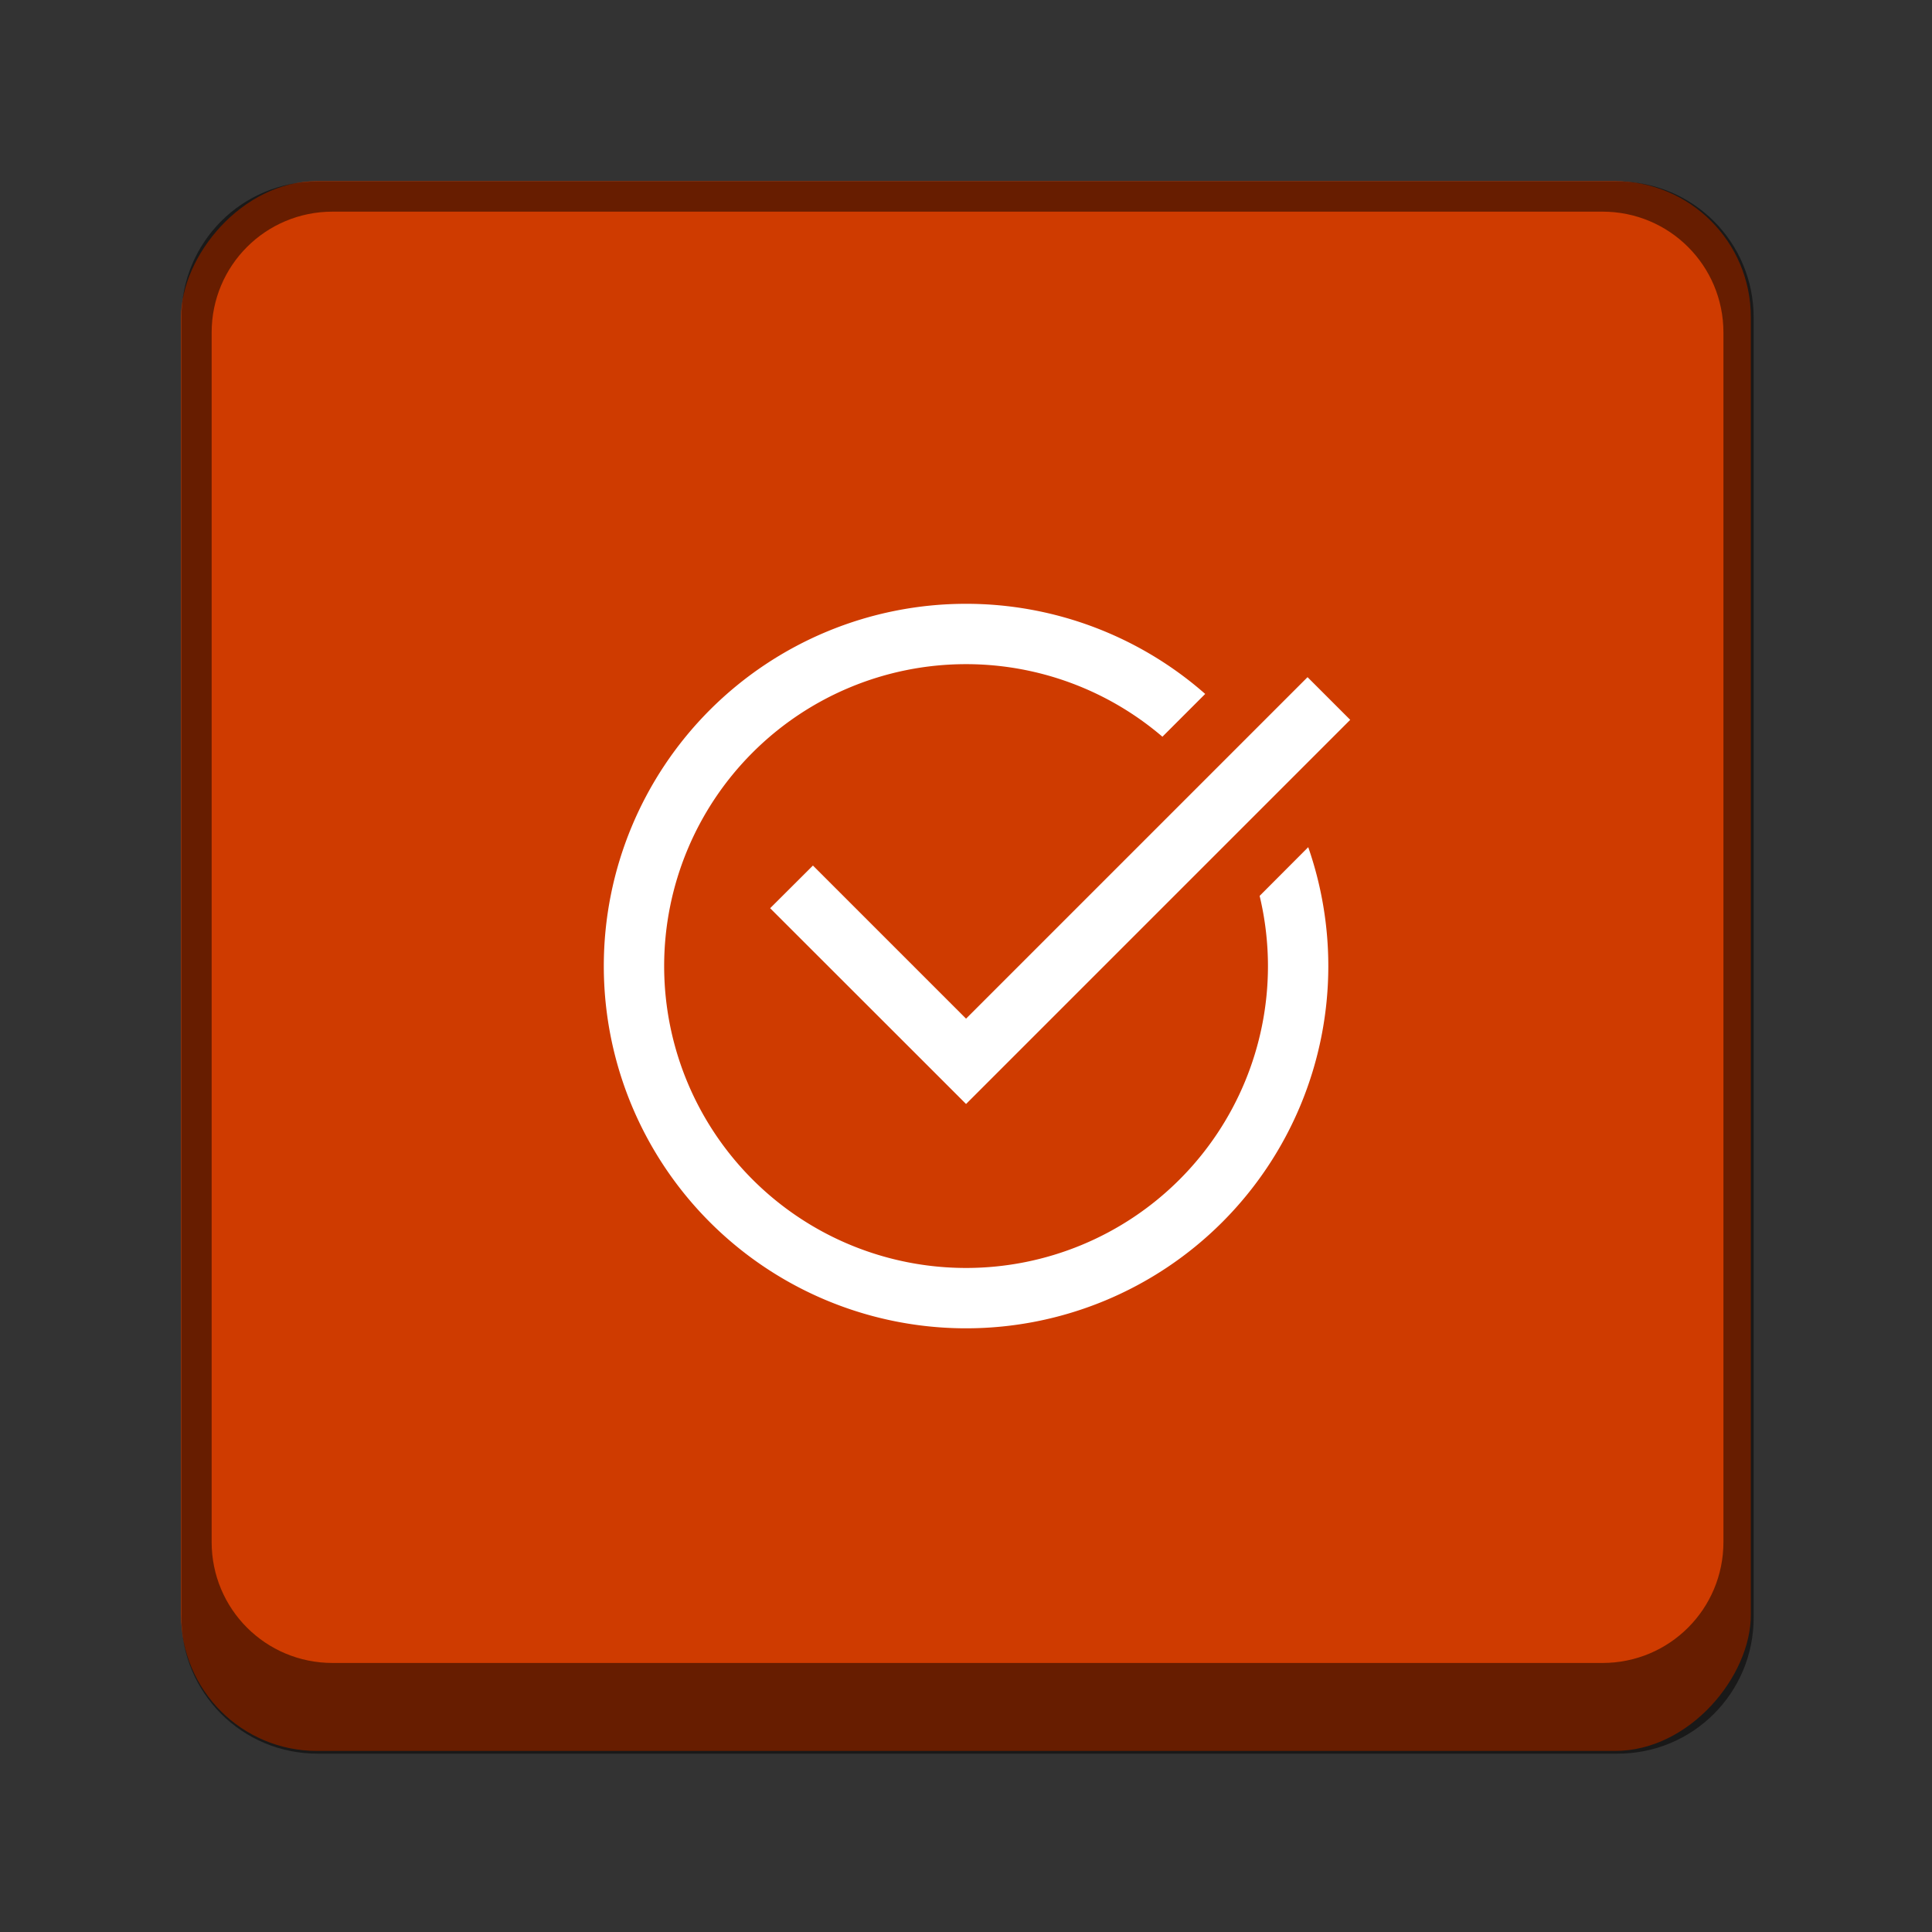 <?xml version="1.0" encoding="UTF-8" standalone="no"?>
<!-- Created with Inkscape (http://www.inkscape.org/) -->

<svg
   width="64"
   height="64"
   viewBox="0 0 16.933 16.933"
   version="1.1"
   id="svg1099"
   inkscape:version="1.2 (dc2aedaf03, 2022-05-15)"
   sodipodi:docname="dconf-editor.svg"
   xmlns:inkscape="http://www.inkscape.org/namespaces/inkscape"
   xmlns:sodipodi="http://sodipodi.sourceforge.net/DTD/sodipodi-0.dtd"
   xmlns="http://www.w3.org/2000/svg"
   xmlns:svg="http://www.w3.org/2000/svg">
  <rect x="0" y="0" width="16.933" height="16.933" fill="#333333" stroke="none"/>
  <sodipodi:namedview
     id="namedview1101"
     pagecolor="#ffffff"
     bordercolor="#666666"
     borderopacity="1.0"
     inkscape:pageshadow="2"
     inkscape:pageopacity="0.0"
     inkscape:pagecheckerboard="0"
     inkscape:document-units="px"
     showgrid="false"
     units="px"
     inkscape:zoom="8.8609319"
     inkscape:cx="22.458134"
     inkscape:cy="49.317612"
     inkscape:window-width="1846"
     inkscape:window-height="1011"
     inkscape:window-x="0"
     inkscape:window-y="0"
     inkscape:window-maximized="1"
     inkscape:current-layer="svg1099"
     inkscape:showpageshadow="2"
     inkscape:deskcolor="#d1d1d1" />
  <defs
     id="defs1096" />
  <rect
     style="opacity:1;fill:#cf3b00;fill-opacity:1;stroke-width:0.529;stroke-linecap:round"
     id="rect934"
     width="13.758"
     height="13.758"
     x="1.587"
     y="-15.346"
     ry="1.191"
     transform="scale(1,-1)" />
  <path
     id="rect1524"
     style="opacity:0.5;fill:#000000;fill-opacity:1;stroke-width:2;stroke-linecap:round"
     d="M 10.5 6 C 8.007 6 6 8.007 6 10.5 L 6 53.5 C 6 55.993 8.007 58 10.5 58 L 53.5 58 C 55.993 58 58 55.993 58 53.5 L 58 10.5 C 58 8.007 55.993 6 53.5 6 L 10.5 6 z M 11 7 L 53 7 C 55.216 7 57 8.784 57 11 L 57 51 C 57 53.216 55.216 55 53 55 L 11 55 C 8.784 55 7 53.216 7 51 L 7 11 C 7 8.784 8.784 7 11 7 z "
     transform="scale(0.265)" />
  <path
     id="path583"
     style="fill:#ffffff;stroke-width:0.454;stroke-linejoin:round"
     d="M 8.467 5.292 A 3.175 3.175 0 0 0 5.292 8.467 A 3.175 3.175 0 0 0 8.467 11.642 A 3.175 3.175 0 0 0 11.642 8.467 A 3.175 3.175 0 0 0 11.466 7.425 L 11.04 7.852 A 2.646 2.646 0 0 1 11.113 8.467 A 2.646 2.646 0 0 1 8.467 11.113 A 2.646 2.646 0 0 1 5.821 8.467 A 2.646 2.646 0 0 1 8.467 5.821 A 2.646 2.646 0 0 1 10.188 6.457 L 10.563 6.082 A 3.175 3.175 0 0 0 8.467 5.292 z M 11.46 5.935 L 8.467 8.928 L 7.125 7.586 L 6.75 7.96 L 8.093 9.302 L 8.467 9.676 L 8.841 9.302 L 11.834 6.309 L 11.46 5.935 z " />
</svg>
